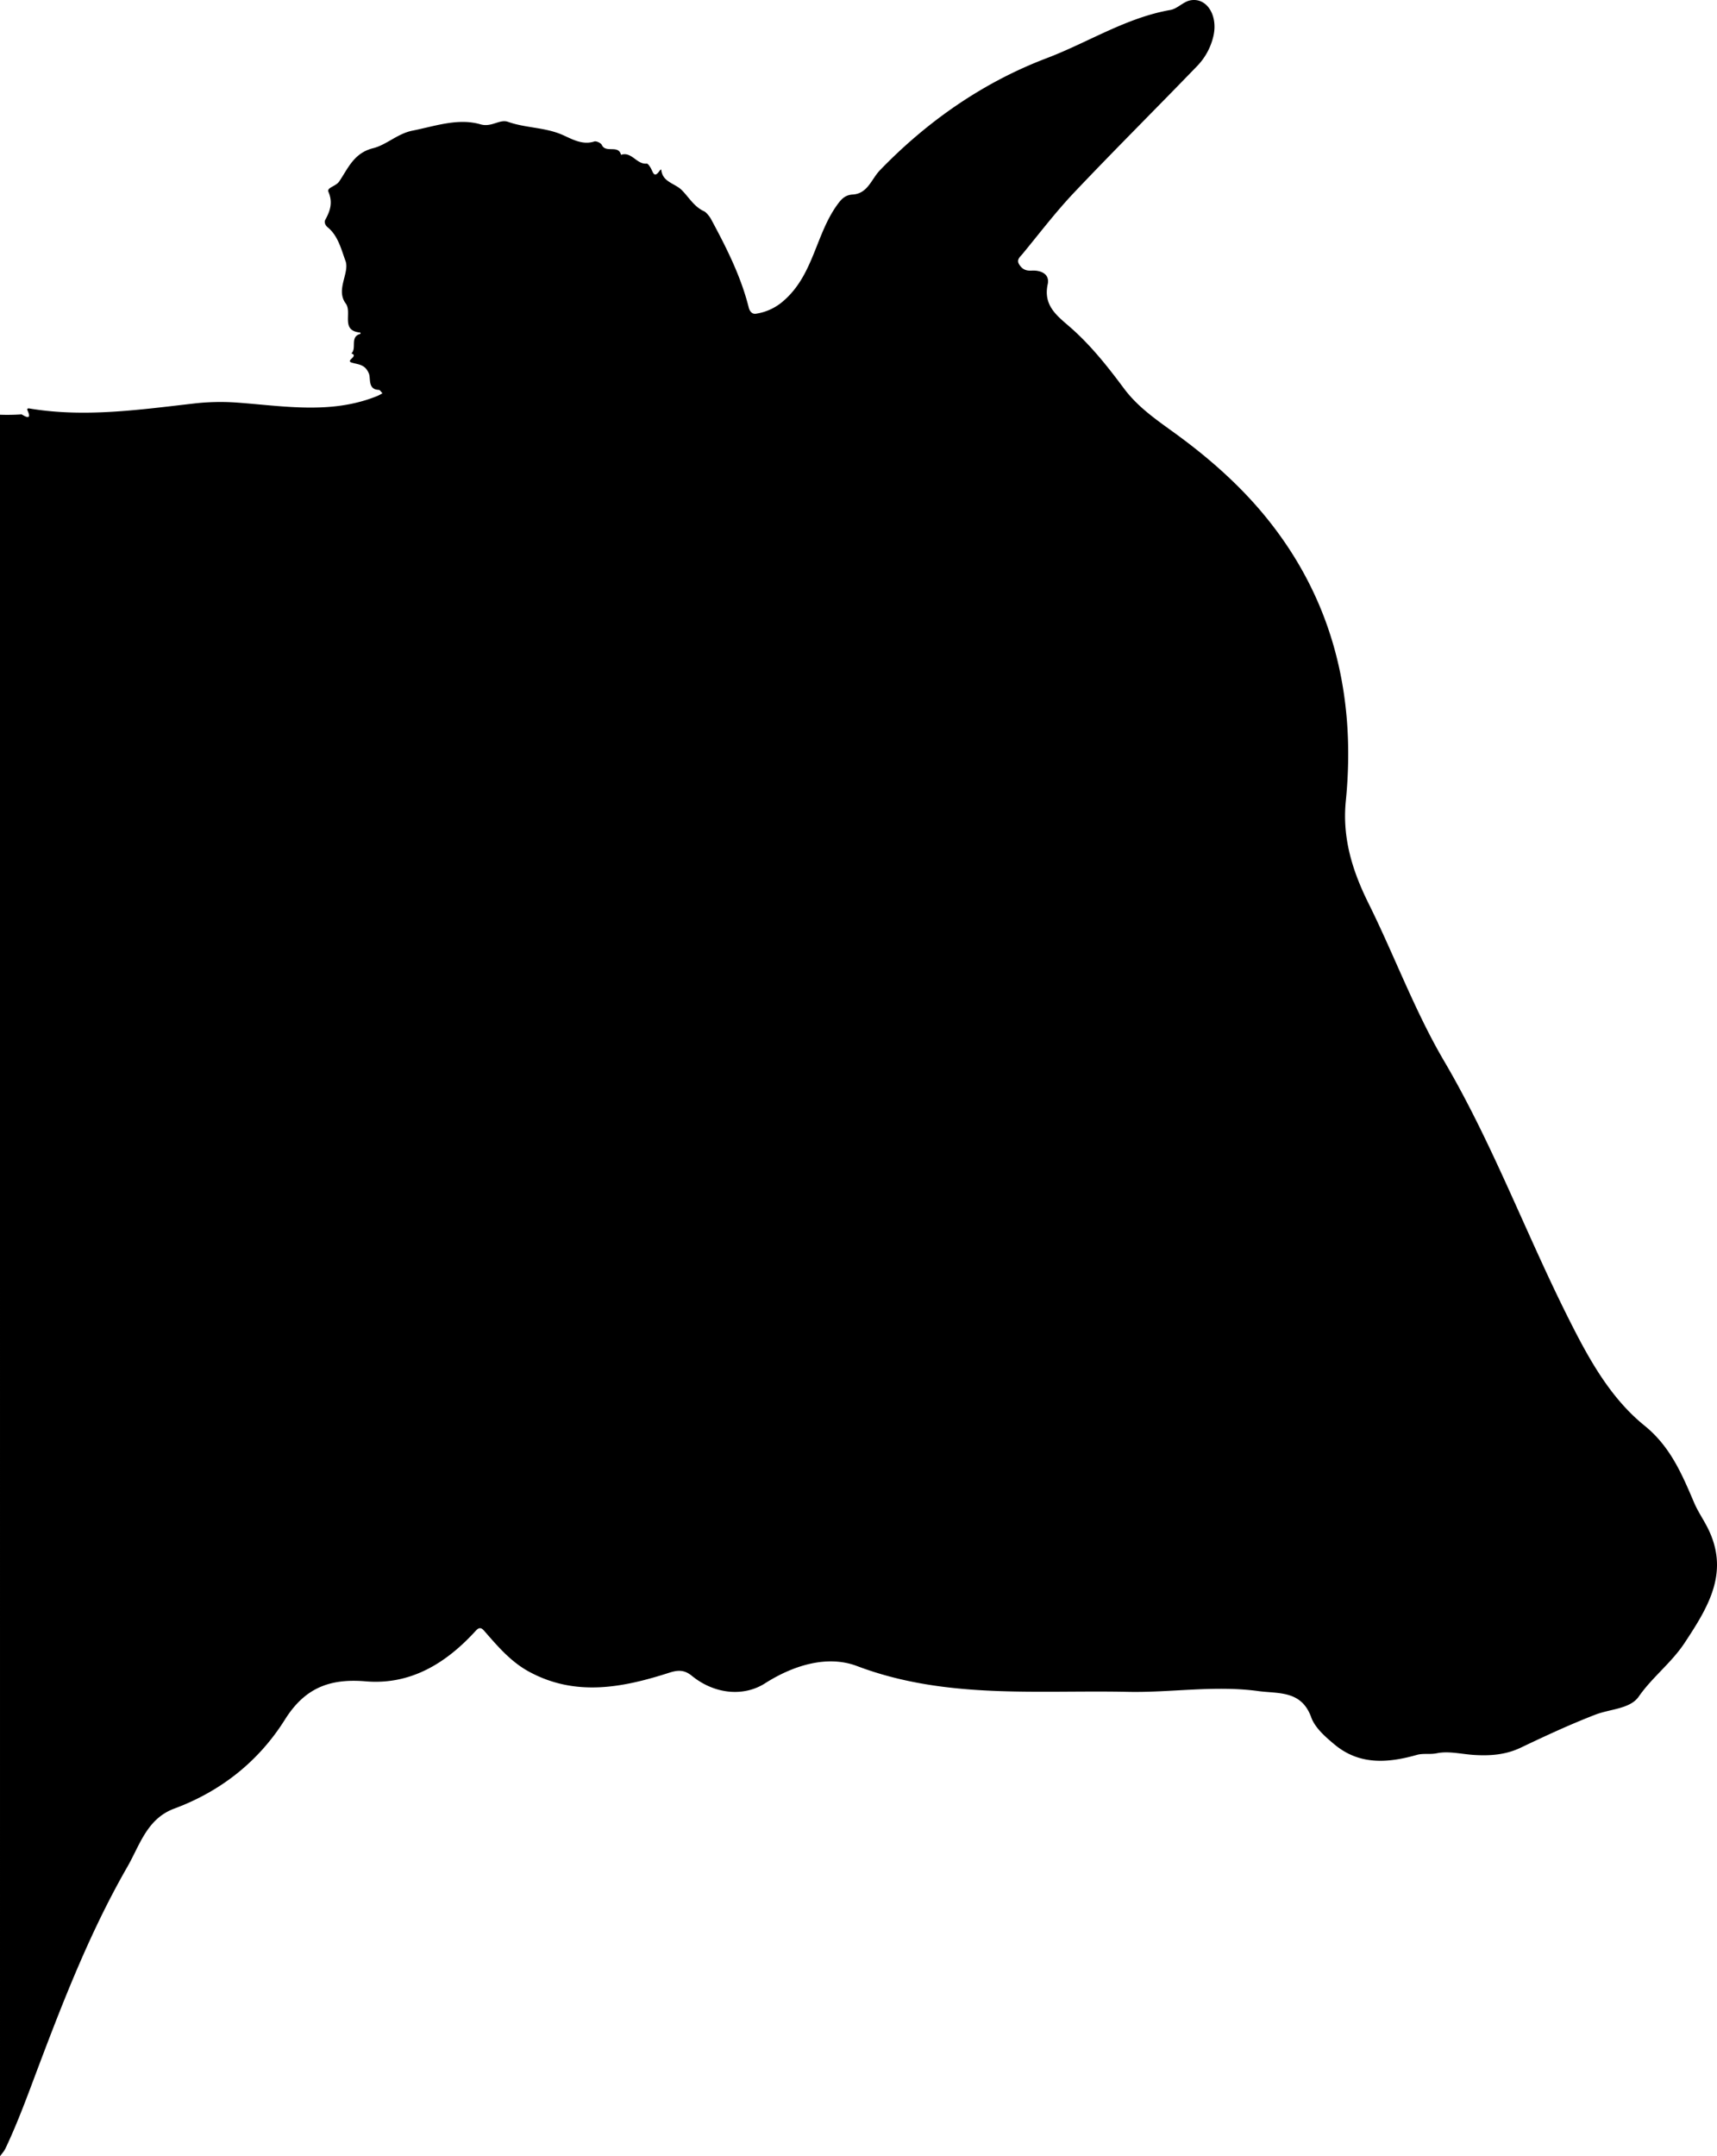 <svg id="brown-cow_Image" data-name="brown-cow Image" xmlns="http://www.w3.org/2000/svg" width="1376.043" height="1727.944" viewBox="0 0 1376.043 1727.944"><title>brown-cow</title><path d="M1.2,514.8a167.728,167.728,0,0,0,17.245-.279c.424-.041,9.217,6.533,4.825-3.144-1.051-2.317,1.705-1.534,2.782-1.36,43.558,6.998,86.626.83,129.831-4.112a184.98,184.98,0,0,1,34.263-.901c37.955,2.697,76.412,9.896,113.616-5.287a42.654,42.654,0,0,0,3.942-2.094c-.99-.956-1.957-2.713-2.973-2.743-8.85-.256-6.314-9.103-7.843-12.925-3.017-7.54-8.151-7.244-13.667-8.879-5.645-1.672,5.856-5.192-.412-7.391,4.595-4.207-1.552-13.437,7.306-15.691a3.002,3.002,0,0,0-.137-1.046c-16.223-1.365-6.279-16.027-11.707-23.298-8.288-11.102,3.378-24.603-.211-34.193-3.254-8.693-5.813-19.963-14.11-26.721-2.433-1.982-2.97-4.466-2.062-6.123,3.97-7.245,6.201-13.928,2.498-22.482-1.452-3.354,5.962-4.302,8.665-8.27,7.064-10.37,11.674-22.783,27.17-26.637,10.679-2.656,19.591-11.707,31.579-14.078,18.119-3.584,36.441-10.292,54.46-5.06,9.066,2.633,15.25-4.424,22.201-1.956,13.294,4.719,27.495,4.287,41.06,9.398,7.962,3,17.409,9.817,27.962,6.313,1.606-.533,5.294,1.19,6.044,2.794,3.204,6.85,13.332-.489,15.367,7.904,8.564-2.872,12.541,7.837,20.56,7.028.99-.1,2.49,2.17,3.308,3.597,1.784,3.113,2.611,8.659,7.12,2.035a5.423,5.423,0,0,1,1.275-1.002c.69,10.185,10.943,11.097,16.431,16.604,5.75,5.77,9.833,13.31,17.919,16.986,1.519.69,4.3,3.981,5.449,6.109,12.269,22.724,23.959,45.746,30.304,71.033.677,2.7,2.478,5.514,5.895,4.924A42.829,42.829,0,0,0,629.502,423.23c23.58-20.641,25.417-52.566,42.425-76.304,3.13-4.368,6.237-8.229,12.591-8.58,12.108-.668,15.043-12.38,21.856-19.43,38.16-39.488,82.948-70.576,133.683-89.843,33.113-12.575,63.512-32.392,99.124-38.632,5.575-.977,10.31-6.582,15.9-7.684,13.054-2.575,22.264,11.717,18.654,28.256a50.916,50.916,0,0,1-13.291,24.55c-32.62,33.787-65.934,66.91-98.236,100.995-14.808,15.625-27.916,32.869-41.629,49.516-1.829,2.221-5.02,4.479-2.554,8.347,2.366,3.711,5.205,5.167,9.937,4.891,7.242-.422,14.707,2.614,12.905,10.9-3.731,17.164,7.475,25.295,17.883,34.367,16.613,14.48,30.207,31.708,43.248,49.225,12.023,16.15,28.482,26.706,44.148,38.259,25.215,18.595,48.772,39.572,68.4,63.377,54.696,66.338,73.644,144.181,65.222,228.962-2.948,29.681,5.283,55.954,18.242,82.082,20.738,41.811,36.966,86.132,60.505,126.219,38.706,65.916,65.184,137.335,99.195,205.25,15.909,31.768,33.278,64.155,61.395,86.921,20.827,16.863,30.06,38.972,39.83,61.85,2.792,6.539,6.851,12.527,10.171,18.851,18.858,35.925,1.583,64.055-17.786,93.404-10.637,16.119-25.898,27.408-36.828,43.12-6.861,9.863-22.859,9.848-34.692,14.418-20.325,7.848-40.15,17.079-59.833,26.466-12.067,5.755-24.498,6.639-37.364,5.846-10.003-.617-20.398-3.328-29.843-1.369-5.58,1.158-10.923-.134-16.094,1.333-23.198,6.583-45.989,8.285-65.919-8.321-7.331-6.108-15.664-13.345-18.711-21.807-7.843-21.779-26.294-18.823-42.505-21.031-34.879-4.749-69.902,1.355-104.466.622-72.492-1.538-146.078,6.185-217.009-20.669-23.862-9.034-51.08-.62-73.814,13.879-16.938,10.802-40.27,8.86-58.571-6.047-5.859-4.772-10.883-4.819-18.028-2.519-37.479,12.064-75.232,19.416-112.513-.835-14.614-7.938-25.24-20.479-35.96-32.784-2.564-2.943-4.348-2.542-6.76.102-23.664,25.94-52.093,43.488-88.126,40.461-28.725-2.414-48.72,5.097-64.767,30.682-20.884,33.298-51.184,57.397-88.609,71.275-21.985,8.153-27.607,29.223-37.677,46.756-29.165,50.778-50.497,105.124-71.089,159.683-8.39,22.228-16.414,44.538-26.614,66.004-1.061,2.233-2.867,4.113-4.328,6.157Z" transform="translate(-1.2 -182.456)"/></svg>
